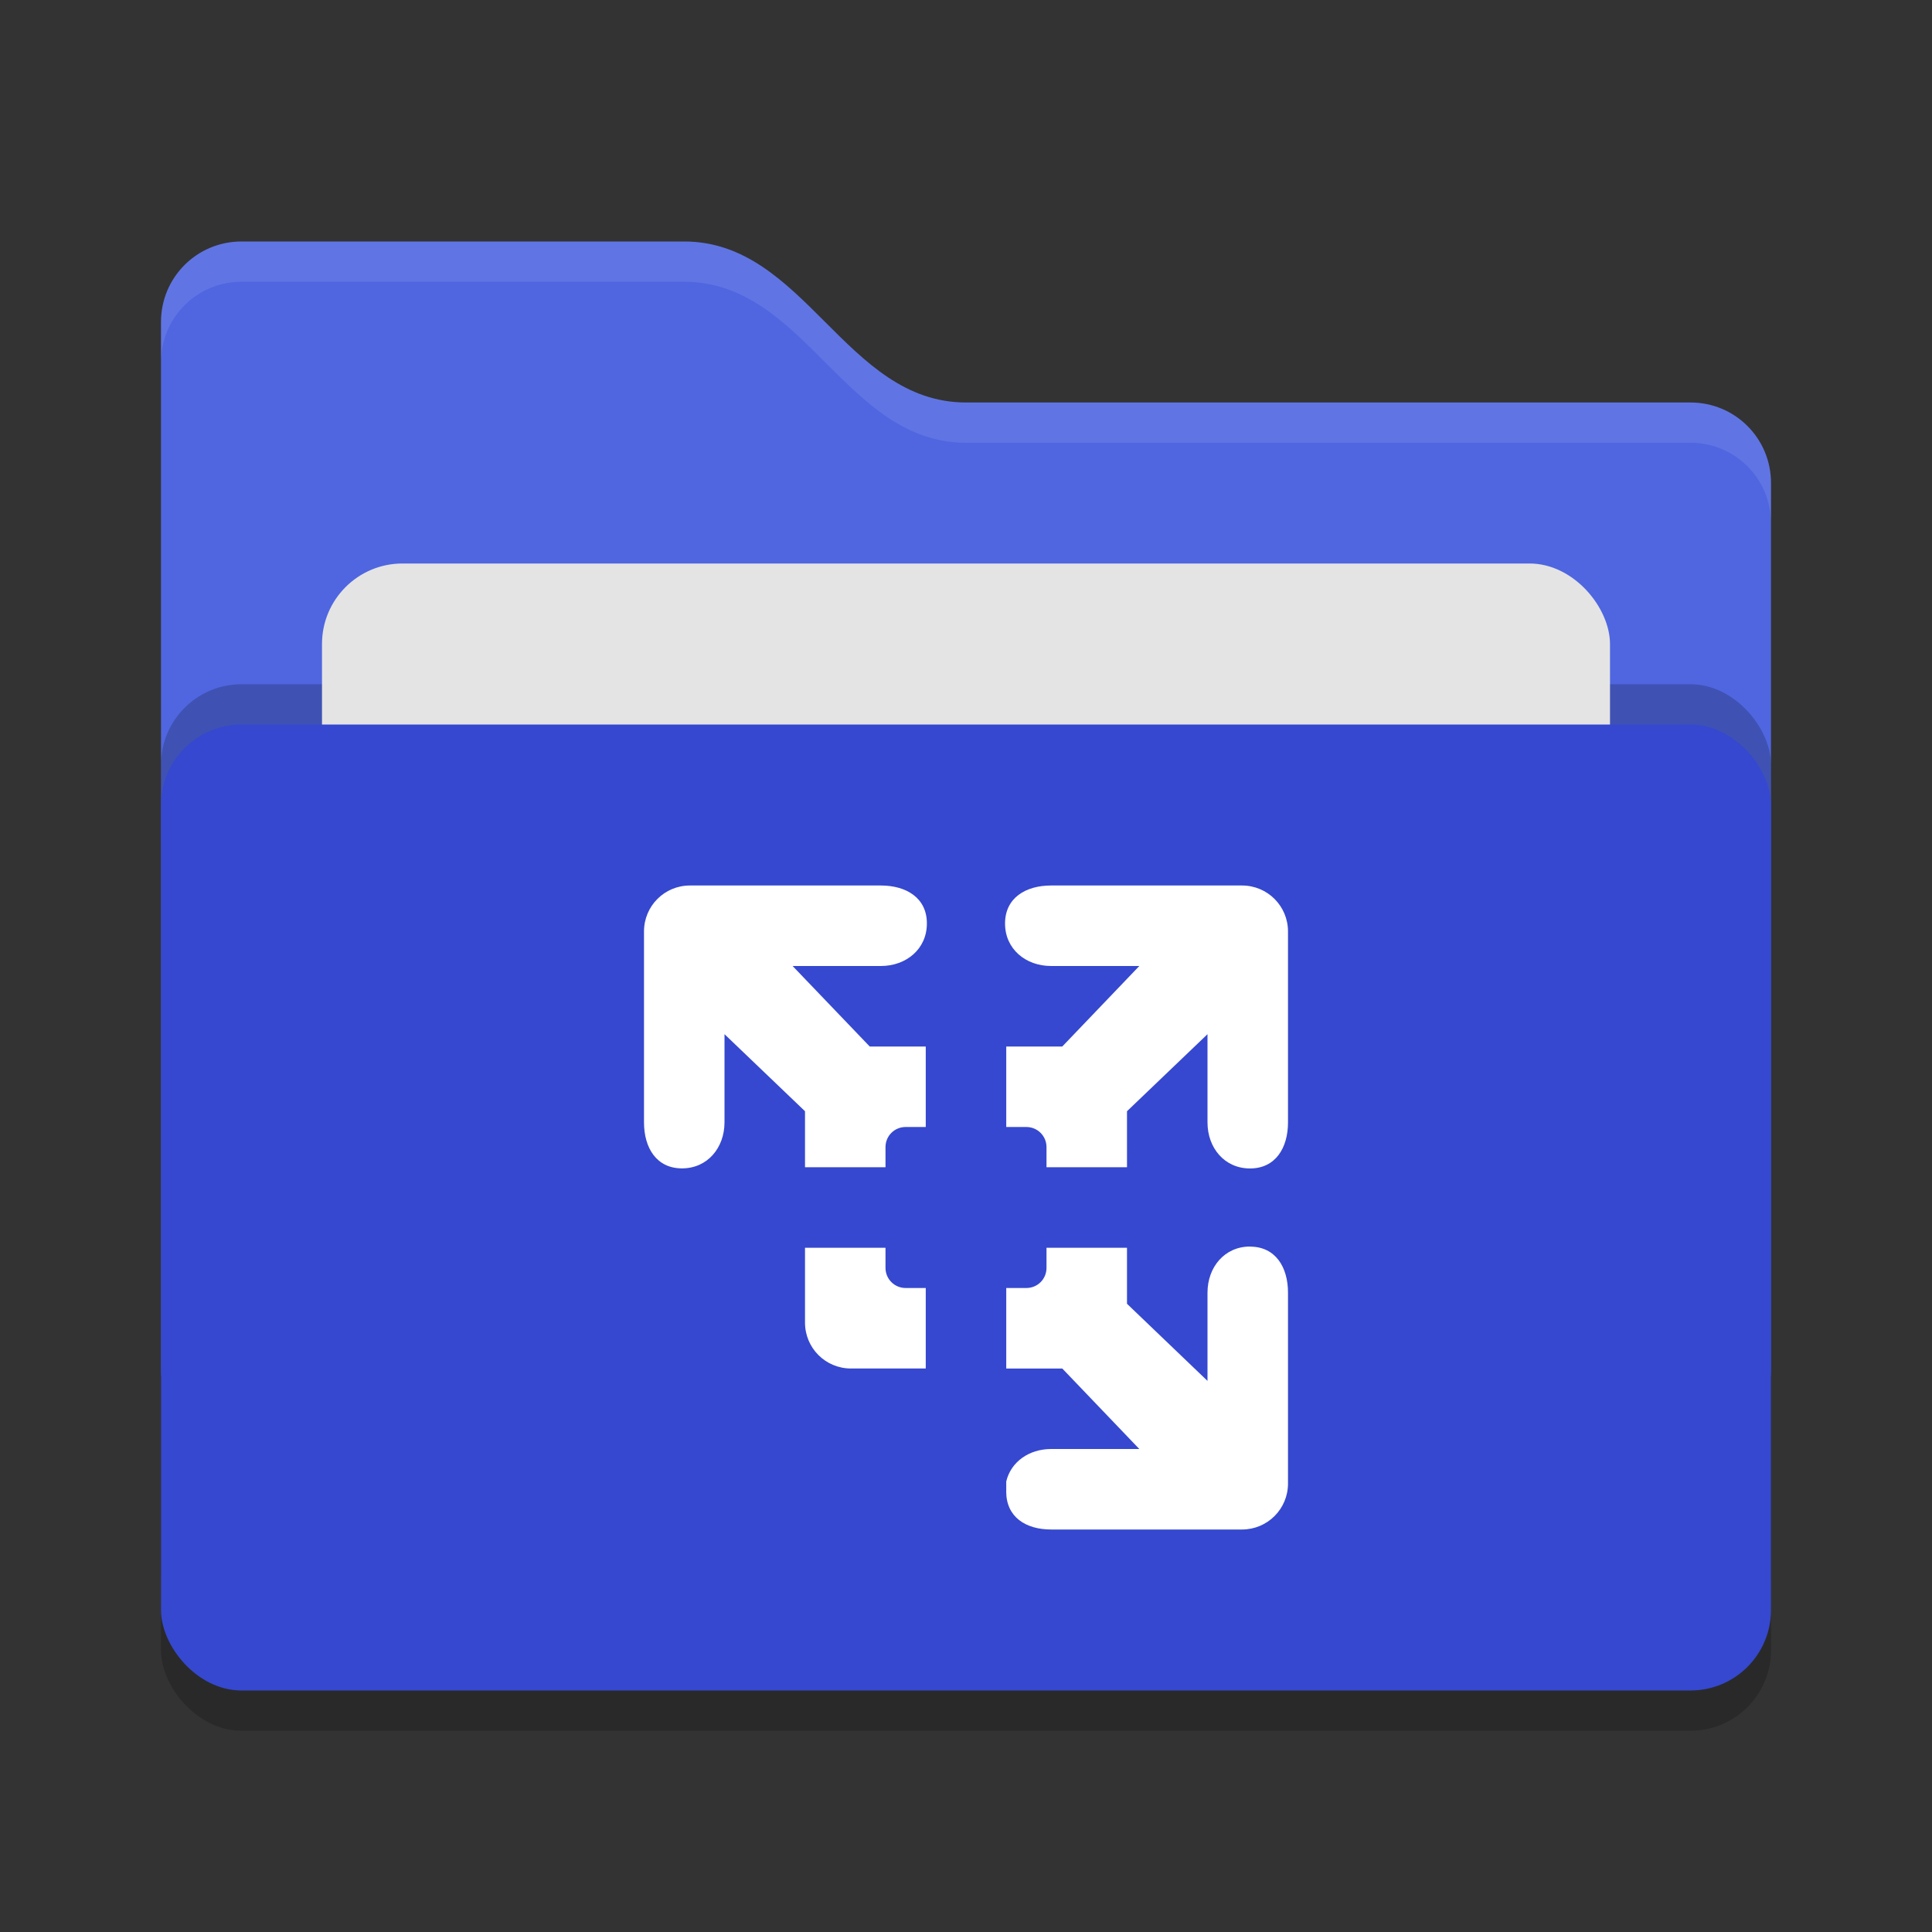 <svg xmlns="http://www.w3.org/2000/svg" width="24" height="24" version="1">
 <rect width="100%" height="100%" fill="#333333" stroke="none"/>
 <rect style="opacity:0.2" width="20" height="12" x="2" y="9.5" rx="1" ry="1"/>
 <path style="fill:#4f66e0" d="M 2,17 C 2,17.554 2.446,18 3,18 H 21 C 21.554,18 22,17.554 22,17 V 6 C 22,5.446 21.554,5 21,5 H 12 C 10.5,5 10,3 8.5,3 H 3 C 2.446,3 2,3.446 2,4"/>
 <path style="opacity:0.1;fill:#ffffff" d="M 3,3 C 2.446,3 2,3.446 2,4 V 4.5 C 2,3.946 2.446,3.5 3,3.5 H 8.5 C 10,3.5 10.5,5.5 12,5.5 H 21 C 21.554,5.5 22,5.946 22,6.5 V 6 C 22,5.446 21.554,5 21,5 H 12 C 10.5,5 10,3 8.5,3 Z"/>
 <rect style="opacity:0.2" width="20" height="12" x="2" y="8.5" rx="1" ry="1"/>
 <rect style="fill:#e4e4e4" width="16" height="8" x="4" y="7" rx="1" ry="1"/>
 <rect style="fill:#3548cf" width="20" height="12" x="2" y="9" rx="1" ry="1"/>
 <path style="fill:#ffffff" d="m 8.571,11 c -0.317,0 -0.571,0.255 -0.571,0.571 v 2.371 c 0,0.317 0.155,0.572 0.472,0.572 0.317,0 0.528,-0.256 0.528,-0.572 V 12.847 L 10,13.804 V 14.5 h 1 V 14.25 C 11,14.111 11.111,14 11.25,14 H 11.5 V 13 H 10.804 L 9.846,12 h 1.096 c 0.317,0 0.572,-0.212 0.572,-0.528 C 11.515,11.155 11.259,11 10.942,11 Z m 4.486,0 c -0.317,0 -0.572,0.155 -0.572,0.472 0,0.317 0.256,0.528 0.572,0.528 H 14.153 l -0.957,1 H 12.5 v 1 h 0.25 c 0.139,0 0.25,0.112 0.25,0.25 v 0.25 h 1 V 13.804 L 15,12.847 v 1.096 c 0,0.317 0.212,0.572 0.528,0.572 0.317,0 0.472,-0.256 0.472,-0.572 V 11.571 C 16,11.255 15.745,11 15.429,11 Z m 2.471,4.485 C 15.212,15.485 15,15.741 15,16.058 V 17.154 L 14,16.196 V 15.5 h -1 v 0.25 C 13,15.889 12.889,16 12.75,16 H 12.5 v 1 h 0.696 L 14.153,18 H 13.058 C 12.785,18 12.558,18.158 12.5,18.403 V 18.5 h 5e-4 c -4.76e-4,0.009 -0.001,0.019 -0.001,0.028 0,0.317 0.242,0.472 0.558,0.472 h 2.371 C 15.745,19 16,18.745 16,18.429 v -2.371 c 0,-0.317 -0.155,-0.572 -0.472,-0.572 z M 10,15.5 v 0.929 c 0,0.317 0.255,0.571 0.571,0.571 H 11.5 v -1 h -0.25 c -0.139,0 -0.25,-0.112 -0.25,-0.25 v -0.25 z"/>
</svg>
